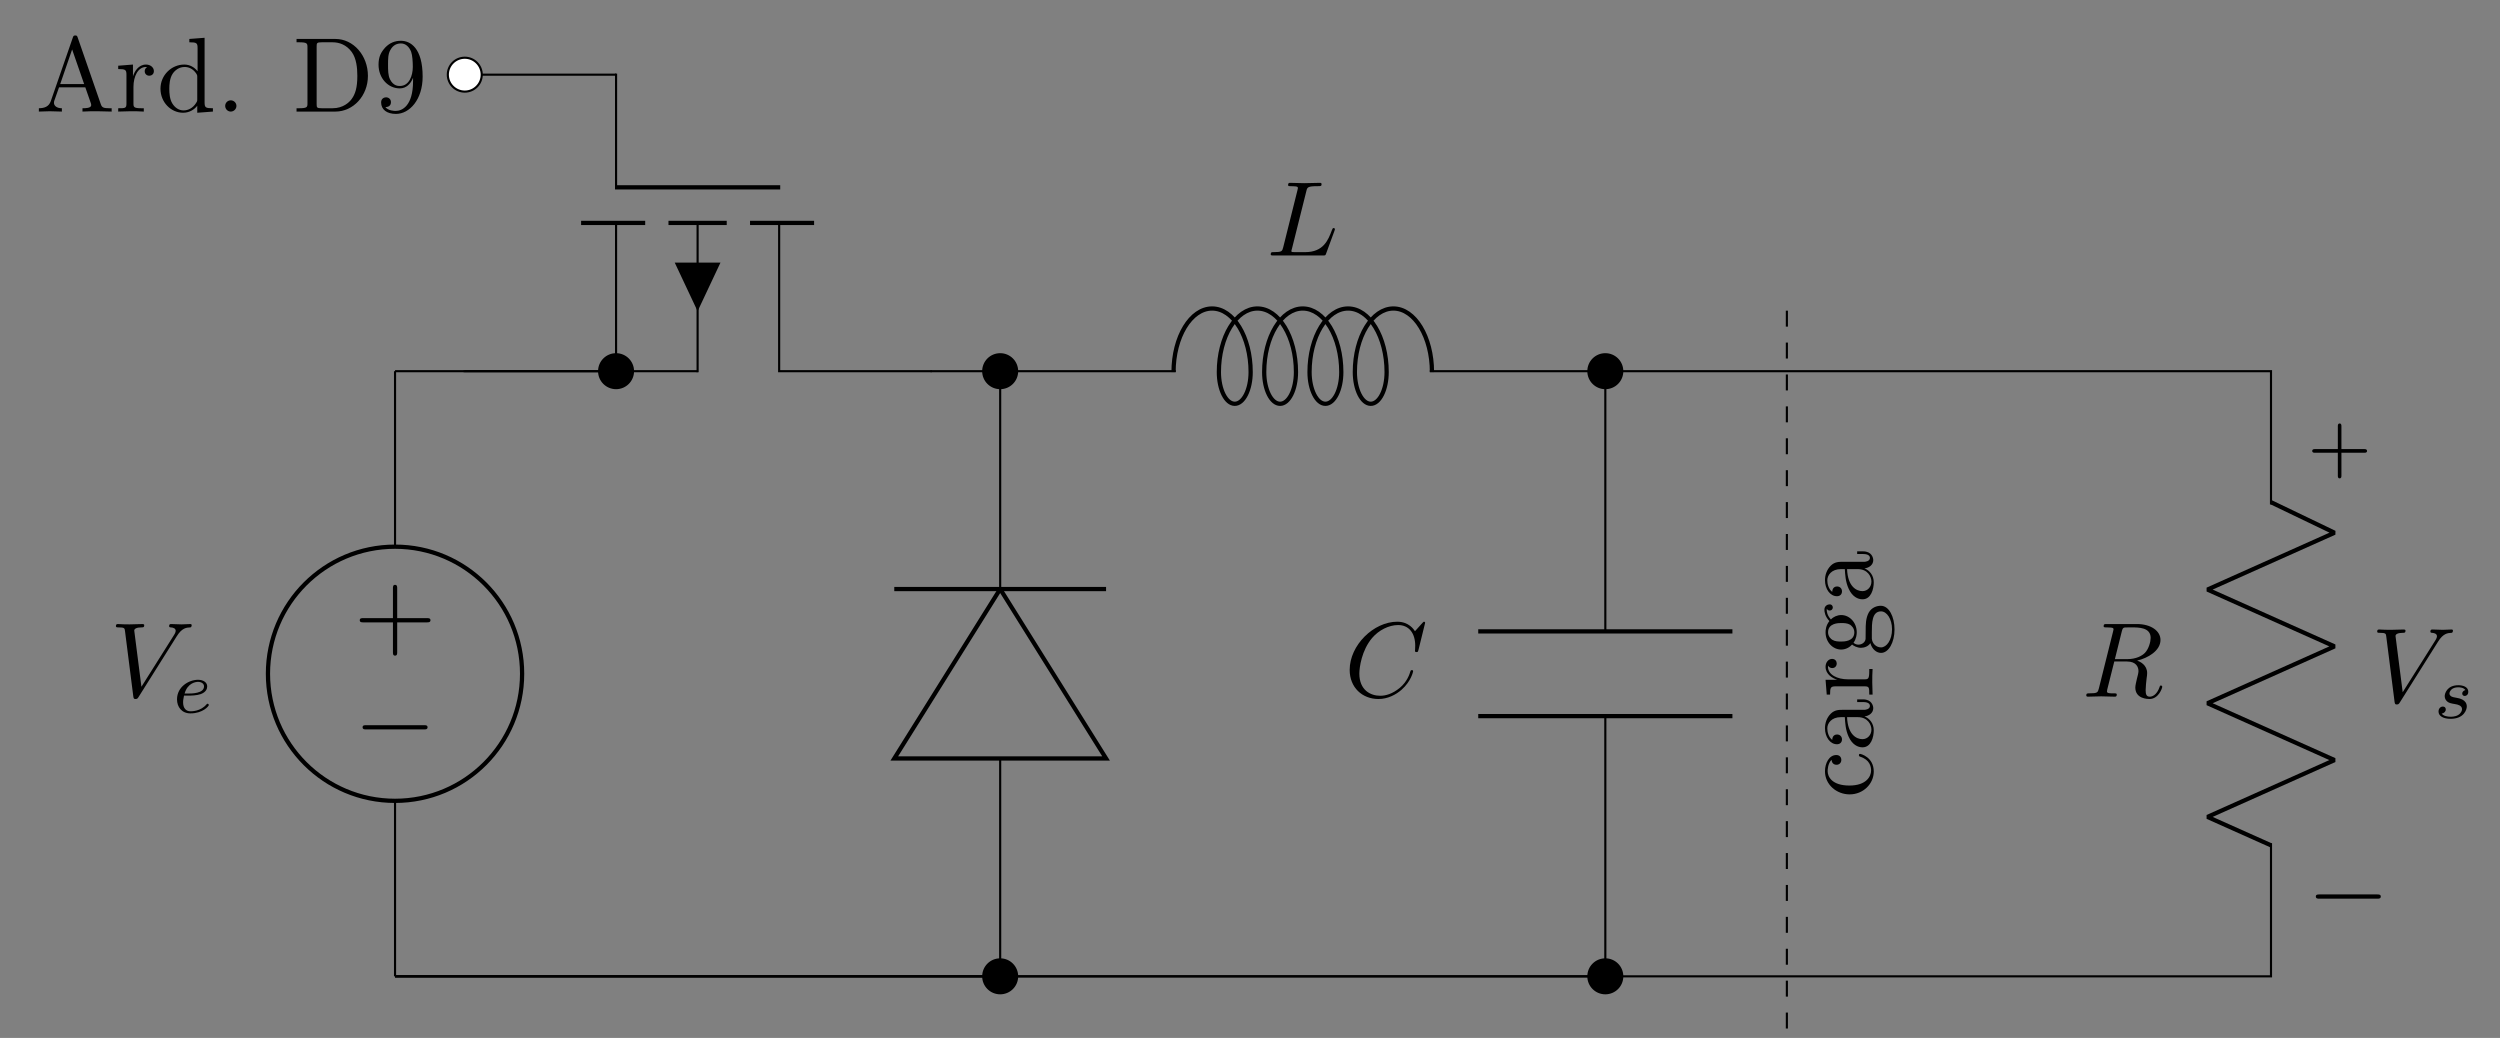 <?xml version="1.0" encoding="UTF-8" standalone="no"?>
<svg
   xmlns:dc="http://purl.org/dc/elements/1.1/"
   xmlns:cc="http://creativecommons.org/ns#"
   xmlns:rdf="http://www.w3.org/1999/02/22-rdf-syntax-ns#"
   xmlns:svg="http://www.w3.org/2000/svg"
   xmlns="http://www.w3.org/2000/svg"
   xmlns:xlink="http://www.w3.org/1999/xlink"
   xmlns:sodipodi="http://sodipodi.sourceforge.net/DTD/sodipodi-0.dtd"
   xmlns:inkscape="http://www.inkscape.org/namespaces/inkscape"
   width="468.429pt"
   height="194.475pt"
   viewBox="0 0 468.429 194.475"
   version="1.2"
   id="svg216"
   sodipodi:docname="buck.svg"
   inkscape:version="0.92.2 5c3e80d, 2017-08-06">
  <rect x="0" y="0" width="468.429" height="194.475" fill="#808080" stroke="none"/>
  <sodipodi:namedview
     pagecolor="#ffffff"
     bordercolor="#666666"
     borderopacity="1"
     objecttolerance="10"
     gridtolerance="10"
     guidetolerance="10"
     inkscape:pageopacity="0"
     inkscape:pageshadow="2"
     inkscape:window-width="640"
     inkscape:window-height="480"
     id="namedview218"
     showgrid="false"
     inkscape:zoom="0.47712675"
     inkscape:cx="312.28599"
     inkscape:cy="129.65"
     inkscape:window-x="0"
     inkscape:window-y="0"
     inkscape:window-maximized="0"
     inkscape:current-layer="svg216" />
  <defs
     id="defs91">
    <g
       id="g86">
      <symbol
         overflow="visible"
         id="glyph0-0">
        <path
           style="stroke:none;"
           d=""
           id="path2" />
      </symbol>
      <symbol
         overflow="visible"
         id="glyph0-1">
        <path
           style="stroke:none;"
           d="M -13.828 -4.984 C -13.828 -5.375 -13.453 -5.375 -13.172 -5.375 L -2.312 -5.375 C -2.031 -5.375 -1.656 -5.375 -1.656 -4.984 C -1.656 -4.578 -2.031 -4.578 -2.312 -4.578 L -13.172 -4.578 C -13.453 -4.578 -13.828 -4.578 -13.828 -4.984 Z M -13.828 -4.984 "
           id="path5" />
      </symbol>
      <symbol
         overflow="visible"
         id="glyph1-0">
        <path
           style="stroke:none;"
           d=""
           id="path8" />
      </symbol>
      <symbol
         overflow="visible"
         id="glyph1-1">
        <path
           style="stroke:none;"
           d="M -14.359 -4.984 C -14.359 -5.375 -13.984 -5.375 -13.703 -5.375 L -8.141 -5.375 L -8.141 -10.953 C -8.141 -11.234 -8.141 -11.609 -7.75 -11.609 C -7.344 -11.609 -7.344 -11.234 -7.344 -10.953 L -7.344 -5.375 L -1.766 -5.375 C -1.5 -5.375 -1.109 -5.375 -1.109 -4.984 C -1.109 -4.578 -1.5 -4.578 -1.766 -4.578 L -7.344 -4.578 L -7.344 1 C -7.344 1.281 -7.344 1.656 -7.75 1.656 C -8.141 1.656 -8.141 1.281 -8.141 1 L -8.141 -4.578 L -13.703 -4.578 C -13.984 -4.578 -14.359 -4.578 -14.359 -4.984 Z M -14.359 -4.984 "
           id="path11" />
      </symbol>
      <symbol
         overflow="visible"
         id="glyph2-0">
        <path
           style="stroke:none;"
           d=""
           id="path14" />
      </symbol>
      <symbol
         overflow="visible"
         id="glyph2-1">
        <path
           style="stroke:none;"
           d="M 15.312 -13.375 C 15.312 -13.531 15.219 -13.609 15.062 -13.609 C 14.547 -13.609 13.969 -13.547 13.422 -13.547 C 12.766 -13.547 12.094 -13.609 11.453 -13.609 C 11.328 -13.609 11.078 -13.609 11.078 -13.234 C 11.078 -13.016 11.25 -12.984 11.391 -12.984 C 11.938 -12.953 12.312 -12.75 12.312 -12.328 C 12.312 -12.031 12.016 -11.578 12.016 -11.578 L 5.891 -1.859 L 4.547 -12.391 C 4.547 -12.734 5 -12.984 5.922 -12.984 C 6.203 -12.984 6.422 -12.984 6.422 -13.391 C 6.422 -13.562 6.25 -13.609 6.141 -13.609 C 5.344 -13.609 4.484 -13.547 3.672 -13.547 C 3.312 -13.547 2.922 -13.562 2.562 -13.562 C 2.219 -13.562 1.828 -13.609 1.5 -13.609 C 1.359 -13.609 1.109 -13.609 1.109 -13.234 C 1.109 -12.984 1.297 -12.984 1.609 -12.984 C 2.734 -12.984 2.75 -12.812 2.812 -12.312 L 4.375 -0.016 C 4.438 0.375 4.516 0.438 4.781 0.438 C 5.094 0.438 5.172 0.344 5.344 0.078 L 12.516 -11.328 C 13.484 -12.891 14.328 -12.953 15.062 -12.984 C 15.297 -13.016 15.312 -13.375 15.312 -13.375 Z M 15.312 -13.375 "
           id="path17" />
      </symbol>
      <symbol
         overflow="visible"
         id="glyph2-2">
        <path
           style="stroke:none;"
           d="M 12.812 -4.922 C 12.812 -5 12.75 -5.141 12.578 -5.141 C 12.391 -5.141 12.375 -5.047 12.234 -4.719 C 11.547 -2.891 10.672 -0.625 7.234 -0.625 L 5.359 -0.625 C 5.078 -0.625 5.047 -0.625 4.922 -0.641 C 4.719 -0.656 4.656 -0.672 4.656 -0.844 C 4.656 -0.891 4.656 -0.938 4.766 -1.297 L 7.453 -12.047 C 7.625 -12.766 7.688 -12.984 9.562 -12.984 C 10.156 -12.984 10.312 -12.984 10.312 -13.375 C 10.312 -13.609 10.094 -13.609 10 -13.609 L 7.047 -13.547 L 4.406 -13.609 C 4.266 -13.609 4.031 -13.609 4.031 -13.203 C 4.031 -12.984 4.203 -12.984 4.578 -12.984 C 4.578 -12.984 5 -12.984 5.344 -12.953 C 5.703 -12.906 5.875 -12.891 5.875 -12.625 C 5.875 -12.547 5.859 -12.484 5.797 -12.25 L 3.125 -1.547 C 2.922 -0.781 2.891 -0.625 1.312 -0.625 C 0.969 -0.625 0.781 -0.625 0.781 -0.219 C 0.781 0 0.953 0 1.312 0 L 10.531 0 C 11.016 0 11.031 0 11.156 -0.344 L 12.734 -4.641 C 12.812 -4.859 12.812 -4.922 12.812 -4.922 Z M 12.812 -4.922 "
           id="path20" />
      </symbol>
      <symbol
         overflow="visible"
         id="glyph2-3">
        <path
           style="stroke:none;"
           d="M 12.891 -4.781 C 12.891 -4.984 12.656 -4.984 12.656 -4.984 C 12.531 -4.984 12.438 -4.938 12.391 -4.781 C 12.219 -4.203 11.75 -2.781 10.375 -1.641 C 9 -0.516 7.75 -0.172 6.719 -0.172 C 4.922 -0.172 2.812 -1.219 2.812 -4.328 C 2.812 -5.453 3.234 -8.688 5.219 -11.016 C 6.438 -12.438 8.312 -13.422 10.078 -13.422 C 12.109 -13.422 13.281 -11.891 13.281 -9.578 C 13.281 -8.781 13.234 -8.766 13.234 -8.562 C 13.234 -8.359 13.453 -8.359 13.531 -8.359 C 13.781 -8.359 13.781 -8.406 13.891 -8.766 L 15.141 -13.844 C 15.141 -13.906 15.094 -14.047 14.922 -14.047 C 14.859 -14.047 14.844 -14.031 14.625 -13.812 L 13.234 -12.266 C 13.047 -12.547 12.125 -14.047 9.922 -14.047 C 5.484 -14.047 1 -9.641 1 -5.016 C 1 -1.734 3.344 0.438 6.391 0.438 C 8.125 0.438 9.641 -0.359 10.703 -1.281 C 12.547 -2.906 12.891 -4.719 12.891 -4.781 Z M 12.891 -4.781 "
           id="path23" />
      </symbol>
      <symbol
         overflow="visible"
         id="glyph2-4">
        <path
           style="stroke:none;"
           d="M 12.875 -11.016 C 12.875 -10.344 12.547 -8.969 11.781 -8.188 C 11.25 -7.672 10.203 -7.031 8.406 -7.031 L 6.172 -7.031 L 7.469 -12.234 C 7.594 -12.703 7.656 -12.906 8.031 -12.969 C 8.203 -12.984 8.844 -12.984 9.25 -12.984 C 10.656 -12.984 12.875 -12.984 12.875 -11.016 Z M 15.047 -1.859 C 15.047 -2.094 14.797 -2.094 14.797 -2.094 C 14.625 -2.094 14.578 -1.953 14.547 -1.812 C 14.047 -0.344 13.188 0 12.734 0 C 12.078 0 11.938 -0.438 11.938 -1.219 C 11.938 -1.828 12.047 -2.844 12.125 -3.484 C 12.172 -3.766 12.219 -4.141 12.219 -4.422 C 12.219 -5.953 10.875 -6.578 10.344 -6.766 C 12.344 -7.219 14.719 -8.609 14.719 -10.625 C 14.719 -12.328 12.922 -13.609 10.312 -13.609 L 4.641 -13.609 C 4.25 -13.609 4.062 -13.609 4.062 -13.203 C 4.062 -12.984 4.25 -12.984 4.625 -12.984 C 4.625 -12.984 5.047 -12.984 5.375 -12.953 C 5.734 -12.906 5.922 -12.891 5.922 -12.625 C 5.922 -12.547 5.891 -12.484 5.844 -12.25 L 3.172 -1.547 C 2.969 -0.781 2.922 -0.625 1.359 -0.625 C 1 -0.625 0.812 -0.625 0.812 -0.219 C 0.812 0 1.094 0 1.094 0 L 3.609 -0.062 L 6.141 0 C 6.297 0 6.531 0 6.531 -0.391 C 6.531 -0.625 6.359 -0.625 5.969 -0.625 C 5.234 -0.625 4.688 -0.625 4.688 -0.969 C 4.688 -1.094 4.719 -1.188 4.734 -1.312 L 6.062 -6.594 L 8.422 -6.594 C 10.234 -6.594 10.594 -5.484 10.594 -4.781 C 10.594 -4.484 10.438 -3.859 10.312 -3.406 C 10.188 -2.844 10 -2.109 10 -1.719 C 10 0.438 12.391 0.438 12.656 0.438 C 14.344 0.438 15.047 -1.578 15.047 -1.859 Z M 15.047 -1.859 "
           id="path26" />
      </symbol>
      <symbol
         overflow="visible"
         id="glyph3-0">
        <path
           style="stroke:none;"
           d=""
           id="path29" />
      </symbol>
      <symbol
         overflow="visible"
         id="glyph3-1">
        <path
           style="stroke:none;"
           d="M 6.906 -1.438 C 6.906 -1.516 6.781 -1.672 6.672 -1.672 C 6.578 -1.672 6.562 -1.641 6.453 -1.531 C 5.359 -0.25 3.719 -0.25 3.469 -0.25 C 2.641 -0.25 2.078 -0.812 2.078 -1.938 C 2.078 -2.141 2.078 -2.406 2.25 -3.188 L 3.125 -3.188 C 3.516 -3.188 4.625 -3.203 5.375 -3.469 C 6.406 -3.844 6.594 -4.5 6.594 -4.922 C 6.594 -5.688 5.828 -6.156 4.875 -6.156 C 3.188 -6.156 0.938 -4.875 0.938 -2.484 C 0.938 -1.078 1.812 0.141 3.453 0.141 C 5.797 0.141 6.906 -1.234 6.906 -1.438 Z M 6 -4.922 C 6 -3.578 3.641 -3.578 3.047 -3.578 L 2.359 -3.578 C 2.938 -5.594 4.484 -5.766 4.875 -5.766 C 5.484 -5.766 6 -5.453 6 -4.922 Z M 6 -4.922 "
           id="path32" />
      </symbol>
      <symbol
         overflow="visible"
         id="glyph3-2">
        <path
           style="stroke:none;"
           d="M 6.281 -2.156 C 6.281 -3.453 4.875 -3.703 4.359 -3.797 C 4.234 -3.828 3.875 -3.875 3.797 -3.906 C 3.281 -4 3.031 -4.297 3.031 -4.609 C 3.031 -4.922 3.281 -5.297 3.594 -5.5 C 3.969 -5.734 4.453 -5.766 4.688 -5.766 C 4.984 -5.766 5.703 -5.719 6.016 -5.25 C 5.656 -5.156 5.422 -4.875 5.422 -4.594 C 5.422 -4.266 5.703 -4.141 5.891 -4.141 C 6.031 -4.141 6.562 -4.234 6.562 -4.938 C 6.562 -5.844 5.547 -6.156 4.703 -6.156 C 2.531 -6.156 2.141 -4.547 2.141 -4.109 C 2.141 -3.594 2.422 -3.266 2.625 -3.094 C 2.984 -2.812 3.234 -2.766 4.203 -2.594 C 4.5 -2.547 5.391 -2.375 5.391 -1.672 C 5.391 -1.438 5.234 -0.906 4.641 -0.562 C 4.109 -0.25 3.422 -0.25 3.25 -0.25 C 2.688 -0.25 1.891 -0.375 1.578 -0.844 C 2.031 -0.891 2.344 -1.234 2.344 -1.625 C 2.344 -1.984 2.094 -2.156 1.797 -2.156 C 1.391 -2.156 0.984 -1.828 0.984 -1.219 C 0.984 -0.375 1.891 0.141 3.234 0.141 C 5.797 0.141 6.281 -1.625 6.281 -2.156 Z M 6.281 -2.156 "
           id="path35" />
      </symbol>
      <symbol
         overflow="visible"
         id="glyph4-0">
        <path
           style="stroke:none;"
           d=""
           id="path38" />
      </symbol>
      <symbol
         overflow="visible"
         id="glyph4-1">
        <path
           style="stroke:none;"
           d="M 11.25 -3.484 C 11.25 -3.844 10.922 -3.844 10.734 -3.844 L 6.453 -3.844 L 6.453 -8.125 C 6.453 -8.297 6.453 -8.641 6.125 -8.641 C 5.781 -8.641 5.781 -8.312 5.781 -8.125 L 5.781 -3.844 L 1.5 -3.844 C 1.312 -3.844 0.984 -3.844 0.984 -3.5 C 0.984 -3.156 1.297 -3.156 1.5 -3.156 L 5.781 -3.156 L 5.781 1.125 C 5.781 1.312 5.781 1.641 6.109 1.641 C 6.453 1.641 6.453 1.328 6.453 1.125 L 6.453 -3.156 L 10.734 -3.156 C 10.906 -3.156 11.25 -3.156 11.25 -3.484 Z M 11.25 -3.484 "
           id="path41" />
      </symbol>
      <symbol
         overflow="visible"
         id="glyph5-0">
        <path
           style="stroke:none;"
           d=""
           id="path44" />
      </symbol>
      <symbol
         overflow="visible"
         id="glyph5-1">
        <path
           style="stroke:none;"
           d="M 13.828 -4.984 C 13.828 -5.375 13.453 -5.375 13.172 -5.375 L 2.312 -5.375 C 2.031 -5.375 1.656 -5.375 1.656 -4.984 C 1.656 -4.578 2.031 -4.578 2.312 -4.578 L 13.172 -4.578 C 13.453 -4.578 13.828 -4.578 13.828 -4.984 Z M 13.828 -4.984 "
           id="path47" />
      </symbol>
      <symbol
         overflow="visible"
         id="glyph6-0">
        <path
           style="stroke:none;"
           d=""
           id="path50" />
      </symbol>
      <symbol
         overflow="visible"
         id="glyph6-1">
        <path
           style="stroke:none;"
           d="M 14.281 0 L 14.281 -0.625 L 13.922 -0.625 C 12.734 -0.625 12.453 -0.75 12.234 -1.422 L 7.922 -13.859 C 7.828 -14.125 7.797 -14.266 7.469 -14.266 C 7.156 -14.266 7.094 -14.141 7 -13.859 L 2.875 -1.953 C 2.516 -0.938 1.719 -0.641 0.641 -0.625 L 0.641 0 L 2.672 -0.062 L 4.953 0 L 4.953 -0.625 C 3.969 -0.625 3.469 -1.109 3.469 -1.641 C 3.469 -1.688 3.484 -1.891 3.5 -1.938 L 4.422 -4.547 L 9.344 -4.547 L 10.406 -1.5 C 10.422 -1.422 10.453 -1.297 10.453 -1.219 C 10.453 -0.625 9.344 -0.625 8.812 -0.625 L 8.812 0 C 9.516 -0.062 10.922 -0.062 11.672 -0.062 Z M 9.125 -5.156 L 4.641 -5.156 L 6.875 -11.641 Z M 9.125 -5.156 "
           id="path53" />
      </symbol>
      <symbol
         overflow="visible"
         id="glyph6-2">
        <path
           style="stroke:none;"
           d="M 7.25 -7.594 C 7.25 -8.234 6.641 -8.812 5.781 -8.812 C 4.328 -8.812 3.609 -7.469 3.328 -6.609 L 3.328 -8.812 L 0.562 -8.594 L 0.562 -7.969 C 1.953 -7.969 2.109 -7.828 2.109 -6.859 L 2.109 -1.516 C 2.109 -0.625 1.891 -0.625 0.562 -0.625 L 0.562 0 L 2.828 -0.062 C 3.625 -0.062 4.562 -0.062 5.359 0 L 5.359 -0.625 L 4.938 -0.625 C 3.469 -0.625 3.422 -0.844 3.422 -1.547 L 3.422 -4.625 C 3.422 -6.594 4.266 -8.359 5.781 -8.359 C 5.922 -8.359 5.953 -8.359 6 -8.344 C 5.938 -8.328 5.531 -8.094 5.531 -7.562 C 5.531 -7.016 5.953 -6.719 6.391 -6.719 C 6.75 -6.719 7.25 -6.953 7.25 -7.594 Z M 7.25 -7.594 "
           id="path56" />
      </symbol>
      <symbol
         overflow="visible"
         id="glyph6-3">
        <path
           style="stroke:none;"
           d="M 10.5 0 L 10.5 -0.625 C 9.109 -0.625 8.938 -0.75 8.938 -1.734 L 8.938 -13.828 L 6.078 -13.609 L 6.078 -12.984 C 7.469 -12.984 7.625 -12.844 7.625 -11.875 L 7.625 -7.562 C 7.047 -8.281 6.203 -8.812 5.125 -8.812 C 2.766 -8.812 0.672 -6.859 0.672 -4.281 C 0.672 -1.75 2.625 0.219 4.906 0.219 C 6.172 0.219 7.078 -0.453 7.562 -1.094 L 7.562 0.219 Z M 7.562 -2.344 C 7.562 -1.984 7.562 -1.953 7.344 -1.609 C 6.75 -0.656 5.859 -0.219 5 -0.219 C 4.109 -0.219 3.391 -0.734 2.906 -1.5 C 2.391 -2.312 2.328 -3.453 2.328 -4.266 C 2.328 -5 2.375 -6.203 2.953 -7.094 C 3.359 -7.703 4.125 -8.359 5.203 -8.359 C 5.891 -8.359 6.734 -8.062 7.344 -7.172 C 7.562 -6.828 7.562 -6.797 7.562 -6.438 Z M 7.562 -2.344 "
           id="path59" />
      </symbol>
      <symbol
         overflow="visible"
         id="glyph6-4">
        <path
           style="stroke:none;"
           d="M 3.828 -1.062 C 3.828 -1.641 3.344 -2.109 2.766 -2.109 C 2.188 -2.109 1.719 -1.641 1.719 -1.062 C 1.719 -0.484 2.188 0 2.766 0 C 3.344 0 3.828 -0.484 3.828 -1.062 Z M 3.828 -1.062 "
           id="path62" />
      </symbol>
      <symbol
         overflow="visible"
         id="glyph6-5">
        <path
           style="stroke:none;"
           d="M 14.078 -6.688 C 14.078 -10.484 11.391 -13.609 7.984 -13.609 L 0.703 -13.609 L 0.703 -12.984 L 1.172 -12.984 C 2.703 -12.984 2.75 -12.766 2.75 -12.047 L 2.75 -1.547 C 2.75 -0.844 2.703 -0.625 1.172 -0.625 L 0.703 -0.625 L 0.703 0 L 7.984 0 C 11.328 0 14.078 -2.953 14.078 -6.688 Z M 12.094 -6.688 C 12.094 -4.484 11.719 -3.281 11 -2.312 C 10.594 -1.766 9.469 -0.625 7.453 -0.625 L 5.438 -0.625 C 4.5 -0.625 4.469 -0.75 4.469 -1.422 L 4.469 -12.188 C 4.469 -12.844 4.5 -12.984 5.438 -12.984 L 7.438 -12.984 C 8.672 -12.984 10.047 -12.547 11.062 -11.141 C 11.906 -9.953 12.094 -8.25 12.094 -6.688 Z M 12.094 -6.688 "
           id="path65" />
      </symbol>
      <symbol
         overflow="visible"
         id="glyph6-6">
        <path
           style="stroke:none;"
           d="M 9.109 -6.547 C 9.109 -11.906 6.812 -13.266 5.047 -13.266 C 3.938 -13.266 2.969 -12.906 2.109 -12.016 C 1.297 -11.109 0.844 -10.281 0.844 -8.781 C 0.844 -6.297 2.594 -4.344 4.828 -4.344 C 6.031 -4.344 6.859 -5.172 7.312 -6.328 L 7.312 -5.703 C 7.312 -1.031 5.234 -0.125 4.078 -0.125 C 3.75 -0.125 2.672 -0.156 2.125 -0.844 C 3.016 -0.844 3.172 -1.422 3.172 -1.75 C 3.172 -2.375 2.688 -2.672 2.25 -2.672 C 1.938 -2.672 1.328 -2.484 1.328 -1.719 C 1.328 -0.375 2.406 0.438 4.109 0.438 C 6.672 0.438 9.109 -2.266 9.109 -6.547 Z M 7.266 -8.391 C 7.266 -6.734 6.594 -4.797 4.844 -4.797 C 4.516 -4.797 3.609 -4.797 2.984 -6.062 C 2.625 -6.797 2.625 -7.797 2.625 -8.766 C 2.625 -9.844 2.625 -10.781 3.047 -11.516 C 3.578 -12.516 4.344 -12.766 5.047 -12.766 C 5.953 -12.766 6.609 -12.094 6.953 -11.203 C 7.188 -10.562 7.266 -9.297 7.266 -8.391 Z M 7.266 -8.391 "
           id="path68" />
      </symbol>
      <symbol
         overflow="visible"
         id="glyph7-0">
        <path
           style="stroke:none;"
           d=""
           id="path71" />
      </symbol>
      <symbol
         overflow="visible"
         id="glyph7-1">
        <path
           style="stroke:none;"
           d="M -2.375 -8.266 C -2.562 -8.266 -2.562 -8.062 -2.562 -8.016 C -2.562 -7.828 -2.484 -7.797 -2.375 -7.75 C -0.516 -7.172 -0.281 -5.875 -0.281 -5.141 C -0.281 -4.078 -1.141 -2.328 -4.344 -2.328 C -7.594 -2.328 -8.422 -3.969 -8.422 -5.016 C -8.422 -5.203 -8.406 -6.453 -7.688 -7.156 C -7.625 -6.328 -7.031 -6.219 -6.766 -6.219 C -6.25 -6.219 -5.859 -6.578 -5.859 -7.125 C -5.859 -7.656 -6.203 -8.047 -6.797 -8.047 C -8.141 -8.047 -8.922 -6.531 -8.922 -5 C -8.922 -2.516 -6.766 -0.672 -4.297 -0.672 C -1.75 -0.672 0.219 -2.656 0.219 -4.953 C 0.219 -7.625 -2.172 -8.266 -2.375 -8.266 Z M -2.375 -8.266 "
           id="path74" />
      </symbol>
      <symbol
         overflow="visible"
         id="glyph7-2">
        <path
           style="stroke:none;"
           d="M -1.766 -9.625 L -2.891 -9.625 L -2.891 -9.125 L -1.766 -9.125 C -0.625 -9.125 -0.5 -8.625 -0.5 -8.406 C -0.5 -7.75 -1.391 -7.672 -1.5 -7.672 L -5.484 -7.672 C -6.312 -7.672 -7.094 -7.672 -7.828 -6.953 C -8.609 -6.172 -8.922 -5.172 -8.922 -4.219 C -8.922 -2.594 -7.984 -1.219 -6.672 -1.219 C -6.078 -1.219 -5.734 -1.609 -5.734 -2.125 C -5.734 -2.688 -6.141 -3.047 -6.656 -3.047 C -6.891 -3.047 -7.547 -2.953 -7.562 -2.031 C -8.266 -2.562 -8.484 -3.547 -8.484 -4.188 C -8.484 -5.156 -7.703 -6.297 -5.938 -6.297 L -5.203 -6.297 C -5.141 -5.281 -5.078 -3.891 -4.484 -2.625 C -3.812 -1.141 -2.766 -0.641 -1.891 -0.641 C -0.281 -0.641 0.219 -2.562 0.219 -3.828 C 0.219 -5.141 -0.578 -6.062 -1.516 -6.438 C -0.719 -6.516 0.125 -7.047 0.125 -7.984 C 0.125 -8.406 -0.156 -9.625 -1.766 -9.625 Z M -2.781 -6.297 C -0.891 -6.297 -0.219 -4.859 -0.219 -3.969 C -0.219 -2.984 -0.922 -2.172 -1.906 -2.172 C -3.016 -2.172 -4.656 -3.016 -4.781 -6.297 Z M -2.781 -6.297 "
           id="path77" />
      </symbol>
      <symbol
         overflow="visible"
         id="glyph7-3">
        <path
           style="stroke:none;"
           d="M -7.594 -7.25 C -8.234 -7.25 -8.812 -6.641 -8.812 -5.781 C -8.812 -4.328 -7.469 -3.609 -6.609 -3.328 L -8.812 -3.328 L -8.594 -0.562 L -7.969 -0.562 C -7.969 -1.953 -7.828 -2.109 -6.859 -2.109 L -1.516 -2.109 C -0.625 -2.109 -0.625 -1.891 -0.625 -0.562 L 0 -0.562 L -0.062 -2.828 C -0.062 -3.625 -0.062 -4.562 0 -5.359 L -0.625 -5.359 L -0.625 -4.938 C -0.625 -3.469 -0.844 -3.422 -1.547 -3.422 L -4.625 -3.422 C -6.594 -3.422 -8.359 -4.266 -8.359 -5.781 C -8.359 -5.922 -8.359 -5.953 -8.344 -6 C -8.328 -5.938 -8.094 -5.531 -7.562 -5.531 C -7.016 -5.531 -6.719 -5.953 -6.719 -6.391 C -6.719 -6.75 -6.953 -7.25 -7.594 -7.25 Z M -7.594 -7.25 "
           id="path80" />
      </symbol>
      <symbol
         overflow="visible"
         id="glyph7-4">
        <path
           style="stroke:none;"
           d="M -8.047 -9.656 C -8.391 -9.656 -9.031 -9.422 -9.031 -8.641 C -9.031 -8.25 -8.906 -7.375 -8.094 -6.531 C -8.75 -5.703 -8.812 -4.859 -8.812 -4.422 C -8.812 -2.562 -7.438 -1.188 -5.891 -1.188 C -5.016 -1.188 -4.266 -1.641 -3.844 -2.125 C -3.547 -1.875 -2.891 -1.516 -2.188 -1.516 C -1.578 -1.516 -0.812 -1.766 -0.422 -2.391 C -0.078 -1.188 0.781 -0.562 1.578 -0.562 C 3.016 -0.562 4.109 -2.531 4.109 -4.953 C 4.109 -7.312 3.094 -9.391 1.531 -9.391 C 0.844 -9.391 -0.172 -9.109 -0.734 -8.094 C -1.297 -7.031 -1.297 -5.875 -1.297 -4.656 C -1.297 -4.156 -1.297 -3.312 -1.312 -3.172 C -1.391 -2.531 -2.016 -2.109 -2.656 -2.109 C -2.734 -2.109 -3.188 -2.109 -3.578 -2.453 C -3.031 -3.234 -2.969 -4.047 -2.969 -4.422 C -2.969 -6.281 -4.344 -7.656 -5.875 -7.656 C -6.609 -7.656 -7.344 -7.328 -7.812 -6.828 C -8.484 -7.547 -8.594 -8.266 -8.594 -8.625 C -8.594 -8.625 -8.594 -8.766 -8.562 -8.828 C -8.484 -8.609 -8.266 -8.5 -8.031 -8.5 C -7.688 -8.5 -7.453 -8.766 -7.453 -9.078 C -7.453 -9.281 -7.594 -9.656 -8.047 -9.656 Z M -5.891 -6.156 C -5.359 -6.156 -4.719 -6.141 -4.219 -5.844 C -3.984 -5.672 -3.422 -5.219 -3.422 -4.422 C -3.422 -2.688 -5.422 -2.688 -5.875 -2.688 C -6.422 -2.688 -7.047 -2.703 -7.547 -3.016 C -7.797 -3.172 -8.344 -3.625 -8.344 -4.422 C -8.344 -6.156 -6.359 -6.156 -5.891 -6.156 Z M 1.578 -8.344 C 2.656 -8.344 3.641 -6.938 3.641 -4.984 C 3.641 -2.969 2.625 -1.594 1.578 -1.594 C 0.656 -1.594 -0.078 -2.344 -0.141 -3.234 L -0.141 -4.406 C -0.141 -6.109 -0.141 -8.344 1.578 -8.344 Z M 1.578 -8.344 "
           id="path83" />
      </symbol>
    </g>
    <clipPath
       id="clip1">
      <path
         d="M 334 58 L 336 58 L 336 194.477 L 334 194.477 Z M 334 58 "
         id="path88" />
    </clipPath>
  </defs>
  <g
     id="surface520">
    <path
       style="fill:none;stroke-width:0.399;stroke-linecap:butt;stroke-linejoin:miter;stroke:rgb(0%,0%,0%);stroke-opacity:1;stroke-miterlimit:10;"
       d="M 0.002 -0.001 L 0.002 0.398 M 0.002 -0.001 L 0.002 32.882 M 0.002 80.503 L 0.002 113.386 M 0.002 112.988 L 0.002 113.386 M 113.388 113.386 L 100.349 113.386 M 13.041 113.386 L 0.002 113.386 M 113.388 113.386 L 113.388 112.988 M 113.388 113.386 L 113.388 72.566 M 113.388 40.82 L 113.388 -0.001 M 113.388 0.398 L 113.388 -0.001 L 112.99 -0.001 M 113.388 -0.001 L 56.693 -0.001 M 56.693 -0.001 L 0.002 -0.001 M 0.4 -0.001 L 0.002 -0.001 "
       transform="matrix(1,0,0,-1,74.018,182.937)"
       id="path93" />
    <path
       style="fill:none;stroke-width:0.797;stroke-linecap:butt;stroke-linejoin:miter;stroke:rgb(0%,0%,0%);stroke-opacity:1;stroke-miterlimit:10;"
       d="M -23.811 56.695 C -23.811 69.843 -13.151 80.503 0.002 80.503 C 13.15 80.503 23.81 69.843 23.81 56.695 C 23.81 43.542 13.15 32.882 0.002 32.882 C -13.151 32.882 -23.811 43.542 -23.811 56.695 Z M -23.811 56.695 "
       transform="matrix(1,0,0,-1,74.018,182.937)"
       id="path95" />
    <g
       style="fill:rgb(0%,0%,0%);fill-opacity:1;"
       id="g99">
      <use
         xlink:href="#glyph0-1"
         x="81.767"
         y="141.252"
         id="use97" />
    </g>
    <g
       style="fill:rgb(0%,0%,0%);fill-opacity:1;"
       id="g103">
      <use
         xlink:href="#glyph1-1"
         x="81.767"
         y="121.193"
         id="use101" />
    </g>
    <g
       style="fill:rgb(0%,0%,0%);fill-opacity:1;"
       id="g107">
      <use
         xlink:href="#glyph2-1"
         x="20.607"
         y="130.538"
         id="use105" />
    </g>
    <g
       style="fill:rgb(0%,0%,0%);fill-opacity:1;"
       id="g111">
      <use
         xlink:href="#glyph3-1"
         x="32.229"
         y="133.528"
         id="use109" />
    </g>
    <path
       style="fill:none;stroke-width:0.399;stroke-linecap:butt;stroke-linejoin:miter;stroke:rgb(0%,0%,0%);stroke-opacity:1;stroke-miterlimit:10;"
       d="M 12.841 113.386 L 41.416 113.386 L 41.416 141.167 "
       transform="matrix(1,0,0,-1,74.018,182.937)"
       id="path113" />
    <path
       style="fill:none;stroke-width:0.797;stroke-linecap:butt;stroke-linejoin:miter;stroke:rgb(0%,0%,0%);stroke-opacity:1;stroke-miterlimit:10;"
       d="M 34.865 141.167 L 46.873 141.167 M 51.236 141.167 L 62.15 141.167 M 66.517 141.167 L 78.521 141.167 "
       transform="matrix(1,0,0,-1,74.018,182.937)"
       id="path115" />
    <path
       style="fill:none;stroke-width:0.399;stroke-linecap:butt;stroke-linejoin:miter;stroke:rgb(0%,0%,0%);stroke-opacity:1;stroke-miterlimit:10;"
       d="M 56.693 141.167 L 56.693 113.187 M 71.974 141.167 L 71.974 113.386 L 100.548 113.386 "
       transform="matrix(1,0,0,-1,74.018,182.937)"
       id="path117" />
    <path
       style="fill:none;stroke-width:0.797;stroke-linecap:butt;stroke-linejoin:miter;stroke:rgb(0%,0%,0%);stroke-opacity:1;stroke-miterlimit:10;"
       d="M 41.216 147.835 L 72.173 147.835 "
       transform="matrix(1,0,0,-1,74.018,182.937)"
       id="path119" />
    <path
       style="fill-rule:nonzero;fill:rgb(0%,0%,0%);fill-opacity:1;stroke-width:0.399;stroke-linecap:butt;stroke-linejoin:miter;stroke:rgb(0%,0%,0%);stroke-opacity:1;stroke-miterlimit:10;"
       d="M 56.693 133.527 L 60.662 133.527 L 56.693 125.093 L 52.724 133.527 L 56.693 133.527 "
       transform="matrix(1,0,0,-1,74.018,182.937)"
       id="path121" />
    <path
       style="fill:none;stroke-width:0.399;stroke-linecap:butt;stroke-linejoin:miter;stroke:rgb(0%,0%,0%);stroke-opacity:1;stroke-miterlimit:10;"
       d="M 41.416 147.835 L 41.416 169.144 "
       transform="matrix(1,0,0,-1,74.018,182.937)"
       id="path123" />
    <path
       style="fill:none;stroke-width:0.399;stroke-linecap:butt;stroke-linejoin:miter;stroke:rgb(0%,0%,0%);stroke-opacity:1;stroke-miterlimit:10;"
       d="M 56.693 113.386 L 13.041 113.386 "
       transform="matrix(1,0,0,-1,74.018,182.937)"
       id="path125" />
    <path
       style="fill-rule:nonzero;fill:rgb(0%,0%,0%);fill-opacity:1;stroke-width:0.399;stroke-linecap:butt;stroke-linejoin:miter;stroke:rgb(0%,0%,0%);stroke-opacity:1;stroke-miterlimit:10;"
       d="M 41.416 110.214 C 39.662 110.214 38.24 111.632 38.24 113.386 C 38.24 115.14 39.662 116.562 41.416 116.562 C 43.166 116.562 44.587 115.14 44.587 113.386 C 44.587 111.632 43.166 110.214 41.416 110.214 Z M 41.416 110.214 "
       transform="matrix(1,0,0,-1,74.018,182.937)"
       id="path127" />
    <path
       style="fill:none;stroke-width:0.797;stroke-linecap:butt;stroke-linejoin:miter;stroke:rgb(0%,0%,0%);stroke-opacity:1;stroke-miterlimit:10;"
       d="M 113.388 72.566 L 133.228 40.82 L 93.544 40.82 L 113.388 72.566 "
       transform="matrix(1,0,0,-1,74.018,182.937)"
       id="path129" />
    <path
       style="fill:none;stroke-width:0.797;stroke-linecap:butt;stroke-linejoin:miter;stroke:rgb(0%,0%,0%);stroke-opacity:1;stroke-miterlimit:10;"
       d="M 93.544 72.566 L 133.228 72.566 "
       transform="matrix(1,0,0,-1,74.018,182.937)"
       id="path131" />
    <path
       style="fill-rule:nonzero;fill:rgb(0%,0%,0%);fill-opacity:1;stroke-width:0.399;stroke-linecap:butt;stroke-linejoin:miter;stroke:rgb(0%,0%,0%);stroke-opacity:1;stroke-miterlimit:10;"
       d="M 116.56 113.386 C 116.56 115.14 115.142 116.562 113.388 116.562 C 111.634 116.562 110.212 115.14 110.212 113.386 C 110.212 111.632 111.634 110.214 113.388 110.214 C 115.142 110.214 116.56 111.632 116.56 113.386 Z M 116.56 113.386 "
       transform="matrix(1,0,0,-1,74.018,182.937)"
       id="path133" />
    <path
       style="fill-rule:nonzero;fill:rgb(0%,0%,0%);fill-opacity:1;stroke-width:0.399;stroke-linecap:butt;stroke-linejoin:miter;stroke:rgb(0%,0%,0%);stroke-opacity:1;stroke-miterlimit:10;"
       d="M 116.56 -0.001 C 116.56 1.753 115.142 3.175 113.388 3.175 C 111.634 3.175 110.212 1.753 110.212 -0.001 C 110.212 -1.754 111.634 -3.172 113.388 -3.172 C 115.142 -3.172 116.56 -1.754 116.56 -0.001 Z M 116.56 -0.001 "
       transform="matrix(1,0,0,-1,74.018,182.937)"
       id="path135" />
    <path
       style="fill:none;stroke-width:0.399;stroke-linecap:butt;stroke-linejoin:miter;stroke:rgb(0%,0%,0%);stroke-opacity:1;stroke-miterlimit:10;"
       d="M 113.388 113.386 L 113.787 113.386 M 113.388 113.386 L 146.271 113.386 M 193.892 113.386 L 226.775 113.386 M 226.377 113.386 L 226.775 113.386 L 226.775 112.988 M 226.775 113.386 L 226.775 64.632 M 226.775 48.757 L 226.775 -0.001 M 226.775 0.398 L 226.775 -0.001 L 226.377 -0.001 M 226.775 -0.001 L 113.388 -0.001 M 113.388 -0.001 L 0.002 -0.001 M 0.4 -0.001 L 0.002 -0.001 "
       transform="matrix(1,0,0,-1,74.018,182.937)"
       id="path137" />
    <path
       style="fill:none;stroke-width:0.797;stroke-linecap:butt;stroke-linejoin:bevel;stroke:rgb(0%,0%,0%);stroke-opacity:1;stroke-miterlimit:10;"
       d="M 145.873 113.226 C 145.873 119.804 149.103 125.132 153.095 125.132 C 157.084 125.132 160.318 119.804 160.318 113.226 C 160.318 109.941 158.986 107.277 157.341 107.277 C 155.697 107.277 154.365 109.941 154.365 113.226 C 154.365 119.804 157.599 125.132 161.587 125.132 C 165.576 125.132 168.81 119.804 168.81 113.226 C 168.81 109.941 167.478 107.277 165.834 107.277 C 164.189 107.277 162.857 109.941 162.857 113.226 C 162.857 119.804 166.091 125.132 170.08 125.132 C 174.072 125.132 177.302 119.804 177.302 113.226 C 177.302 109.941 175.97 107.277 174.326 107.277 C 172.685 107.277 171.353 109.941 171.353 113.226 C 171.353 119.804 174.584 125.132 178.576 125.132 C 182.564 125.132 185.798 119.804 185.798 113.226 C 185.798 109.941 184.466 107.277 182.822 107.277 C 181.177 107.277 179.845 109.941 179.845 113.226 C 179.845 119.804 183.08 125.132 187.068 125.132 C 191.056 125.132 194.291 119.804 194.291 113.226 "
       transform="matrix(1,0,0,-1,74.018,182.937)"
       id="path139" />
    <g
       style="fill:rgb(0%,0%,0%);fill-opacity:1;"
       id="g143">
      <use
         xlink:href="#glyph2-2"
         x="237.316"
         y="47.868"
         id="use141" />
    </g>
    <path
       style="fill:none;stroke-width:0.797;stroke-linecap:butt;stroke-linejoin:miter;stroke:rgb(0%,0%,0%);stroke-opacity:1;stroke-miterlimit:10;"
       d="M 250.587 64.632 L 202.962 64.632 M 250.587 48.757 L 202.962 48.757 "
       transform="matrix(1,0,0,-1,74.018,182.937)"
       id="path145" />
    <path
       style="fill-rule:nonzero;fill:rgb(0%,0%,0%);fill-opacity:1;stroke-width:0.399;stroke-linecap:butt;stroke-linejoin:miter;stroke:rgb(0%,0%,0%);stroke-opacity:1;stroke-miterlimit:10;"
       d="M 229.947 113.386 C 229.947 115.14 228.529 116.562 226.775 116.562 C 225.021 116.562 223.599 115.14 223.599 113.386 C 223.599 111.632 225.021 110.214 226.775 110.214 C 228.529 110.214 229.947 111.632 229.947 113.386 Z M 229.947 113.386 "
       transform="matrix(1,0,0,-1,74.018,182.937)"
       id="path147" />
    <path
       style="fill-rule:nonzero;fill:rgb(0%,0%,0%);fill-opacity:1;stroke-width:0.399;stroke-linecap:butt;stroke-linejoin:miter;stroke:rgb(0%,0%,0%);stroke-opacity:1;stroke-miterlimit:10;"
       d="M 229.947 -0.001 C 229.947 1.753 228.529 3.175 226.775 3.175 C 225.021 3.175 223.599 1.753 223.599 -0.001 C 223.599 -1.754 225.021 -3.172 226.775 -3.172 C 228.529 -3.172 229.947 -1.754 229.947 -0.001 Z M 229.947 -0.001 "
       transform="matrix(1,0,0,-1,74.018,182.937)"
       id="path149" />
    <g
       style="fill:rgb(0%,0%,0%);fill-opacity:1;"
       id="g153">
      <use
         xlink:href="#glyph2-3"
         x="251.891"
         y="130.538"
         id="use151" />
    </g>
    <path
       style="fill:none;stroke-width:0.399;stroke-linecap:butt;stroke-linejoin:miter;stroke:rgb(0%,0%,0%);stroke-opacity:1;stroke-miterlimit:10;"
       d="M 226.775 113.386 L 227.173 113.386 M 226.775 113.386 L 243.783 113.386 M 243.783 113.386 L 260.791 113.386 M 260.392 113.386 L 261.189 113.386 M 260.791 113.386 L 306.146 113.386 M 306.146 113.386 L 351.502 113.386 M 351.103 113.386 L 351.502 113.386 L 351.502 112.988 M 351.502 113.386 L 351.502 88.441 M 351.502 24.945 L 351.502 -0.001 M 351.502 0.398 L 351.502 -0.001 L 0.002 -0.001 "
       transform="matrix(1,0,0,-1,74.018,182.937)"
       id="path155" />
    <path
       style="fill:none;stroke-width:0.797;stroke-linecap:butt;stroke-linejoin:bevel;stroke:rgb(0%,0%,0%);stroke-opacity:1;stroke-miterlimit:10;"
       d="M 351.502 88.839 L 363.408 83.117 L 339.595 72.468 L 363.408 61.82 L 339.595 51.171 L 363.408 40.519 L 339.595 29.871 L 351.502 24.546 "
       transform="matrix(1,0,0,-1,74.018,182.937)"
       id="path157" />
    <g
       style="fill:rgb(0%,0%,0%);fill-opacity:1;"
       id="g161">
      <use
         xlink:href="#glyph2-4"
         x="390.096"
         y="130.538"
         id="use159" />
    </g>
    <g
       style="fill:rgb(0%,0%,0%);fill-opacity:1;"
       id="g165">
      <use
         xlink:href="#glyph4-1"
         x="432.263"
         y="87.991"
         id="use163" />
    </g>
    <g
       style="fill:rgb(0%,0%,0%);fill-opacity:1;"
       id="g169">
      <use
         xlink:href="#glyph5-1"
         x="432.263"
         y="172.966"
         id="use167" />
    </g>
    <g
       style="fill:rgb(0%,0%,0%);fill-opacity:1;"
       id="g173">
      <use
         xlink:href="#glyph2-1"
         x="444.304"
         y="131.558"
         id="use171" />
    </g>
    <g
       style="fill:rgb(0%,0%,0%);fill-opacity:1;"
       id="g177">
      <use
         xlink:href="#glyph3-2"
         x="455.926"
         y="134.546"
         id="use175" />
    </g>
    <path
       style="fill:none;stroke-width:0.399;stroke-linecap:butt;stroke-linejoin:miter;stroke:rgb(0%,0%,0%);stroke-opacity:1;stroke-miterlimit:10;"
       d="M 41.416 168.945 L 41.017 168.945 M 41.416 168.945 L 27.24 168.945 M 27.24 168.945 L 13.068 168.945 M 13.466 168.945 L 13.068 168.945 "
       transform="matrix(1,0,0,-1,74.018,182.937)"
       id="path179" />
    <path
       style="fill-rule:nonzero;fill:rgb(100%,100%,100%);fill-opacity:1;stroke-width:0.399;stroke-linecap:butt;stroke-linejoin:miter;stroke:rgb(0%,0%,0%);stroke-opacity:1;stroke-miterlimit:10;"
       d="M 16.244 168.945 C 16.244 170.699 14.822 172.121 13.068 172.121 C 11.314 172.121 9.892 170.699 9.892 168.945 C 9.892 167.195 11.314 165.773 13.068 165.773 C 14.822 165.773 16.244 167.195 16.244 168.945 Z M 16.244 168.945 "
       transform="matrix(1,0,0,-1,74.018,182.937)"
       id="path181" />
    <g
       style="fill:rgb(0%,0%,0%);fill-opacity:1;"
       id="g191">
      <use
         xlink:href="#glyph6-1"
         x="6.641"
         y="20.907"
         id="use183" />
      <use
         xlink:href="#glyph6-2"
         x="21.585"
         y="20.907"
         id="use185" />
      <use
         xlink:href="#glyph6-3"
         x="29.396"
         y="20.907"
         id="use187" />
      <use
         xlink:href="#glyph6-4"
         x="40.474"
         y="20.907"
         id="use189" />
    </g>
    <g
       style="fill:rgb(0%,0%,0%);fill-opacity:1;"
       id="g197">
      <use
         xlink:href="#glyph6-5"
         x="54.86"
         y="20.907"
         id="use193" />
      <use
         xlink:href="#glyph6-6"
         x="70.083"
         y="20.907"
         id="use195" />
    </g>
    <g
       clip-path="url(#clip1)"
       clip-rule="nonzero"
       id="g201">
      <path
         style="fill:none;stroke-width:0.399;stroke-linecap:butt;stroke-linejoin:miter;stroke:rgb(0%,0%,0%);stroke-opacity:1;stroke-dasharray:2.989,2.989;stroke-miterlimit:10;"
         d="M 260.791 124.726 L 260.791 -11.34 "
         transform="matrix(1,0,0,-1,74.018,182.937)"
         id="path199" />
    </g>
    <g
       style="fill:rgb(0%,0%,0%);fill-opacity:1;"
       id="g213">
      <use
         xlink:href="#glyph7-1"
         x="350.871"
         y="149.517"
         id="use203" />
      <use
         xlink:href="#glyph7-2"
         x="350.871"
         y="140.67"
         id="use205" />
      <use
         xlink:href="#glyph7-3"
         x="350.871"
         y="130.708"
         id="use207" />
      <use
         xlink:href="#glyph7-4"
         x="350.871"
         y="122.897"
         id="use209" />
      <use
         xlink:href="#glyph7-2"
         x="350.871"
         y="112.934"
         id="use211" />
    </g>
  </g>
</svg>
